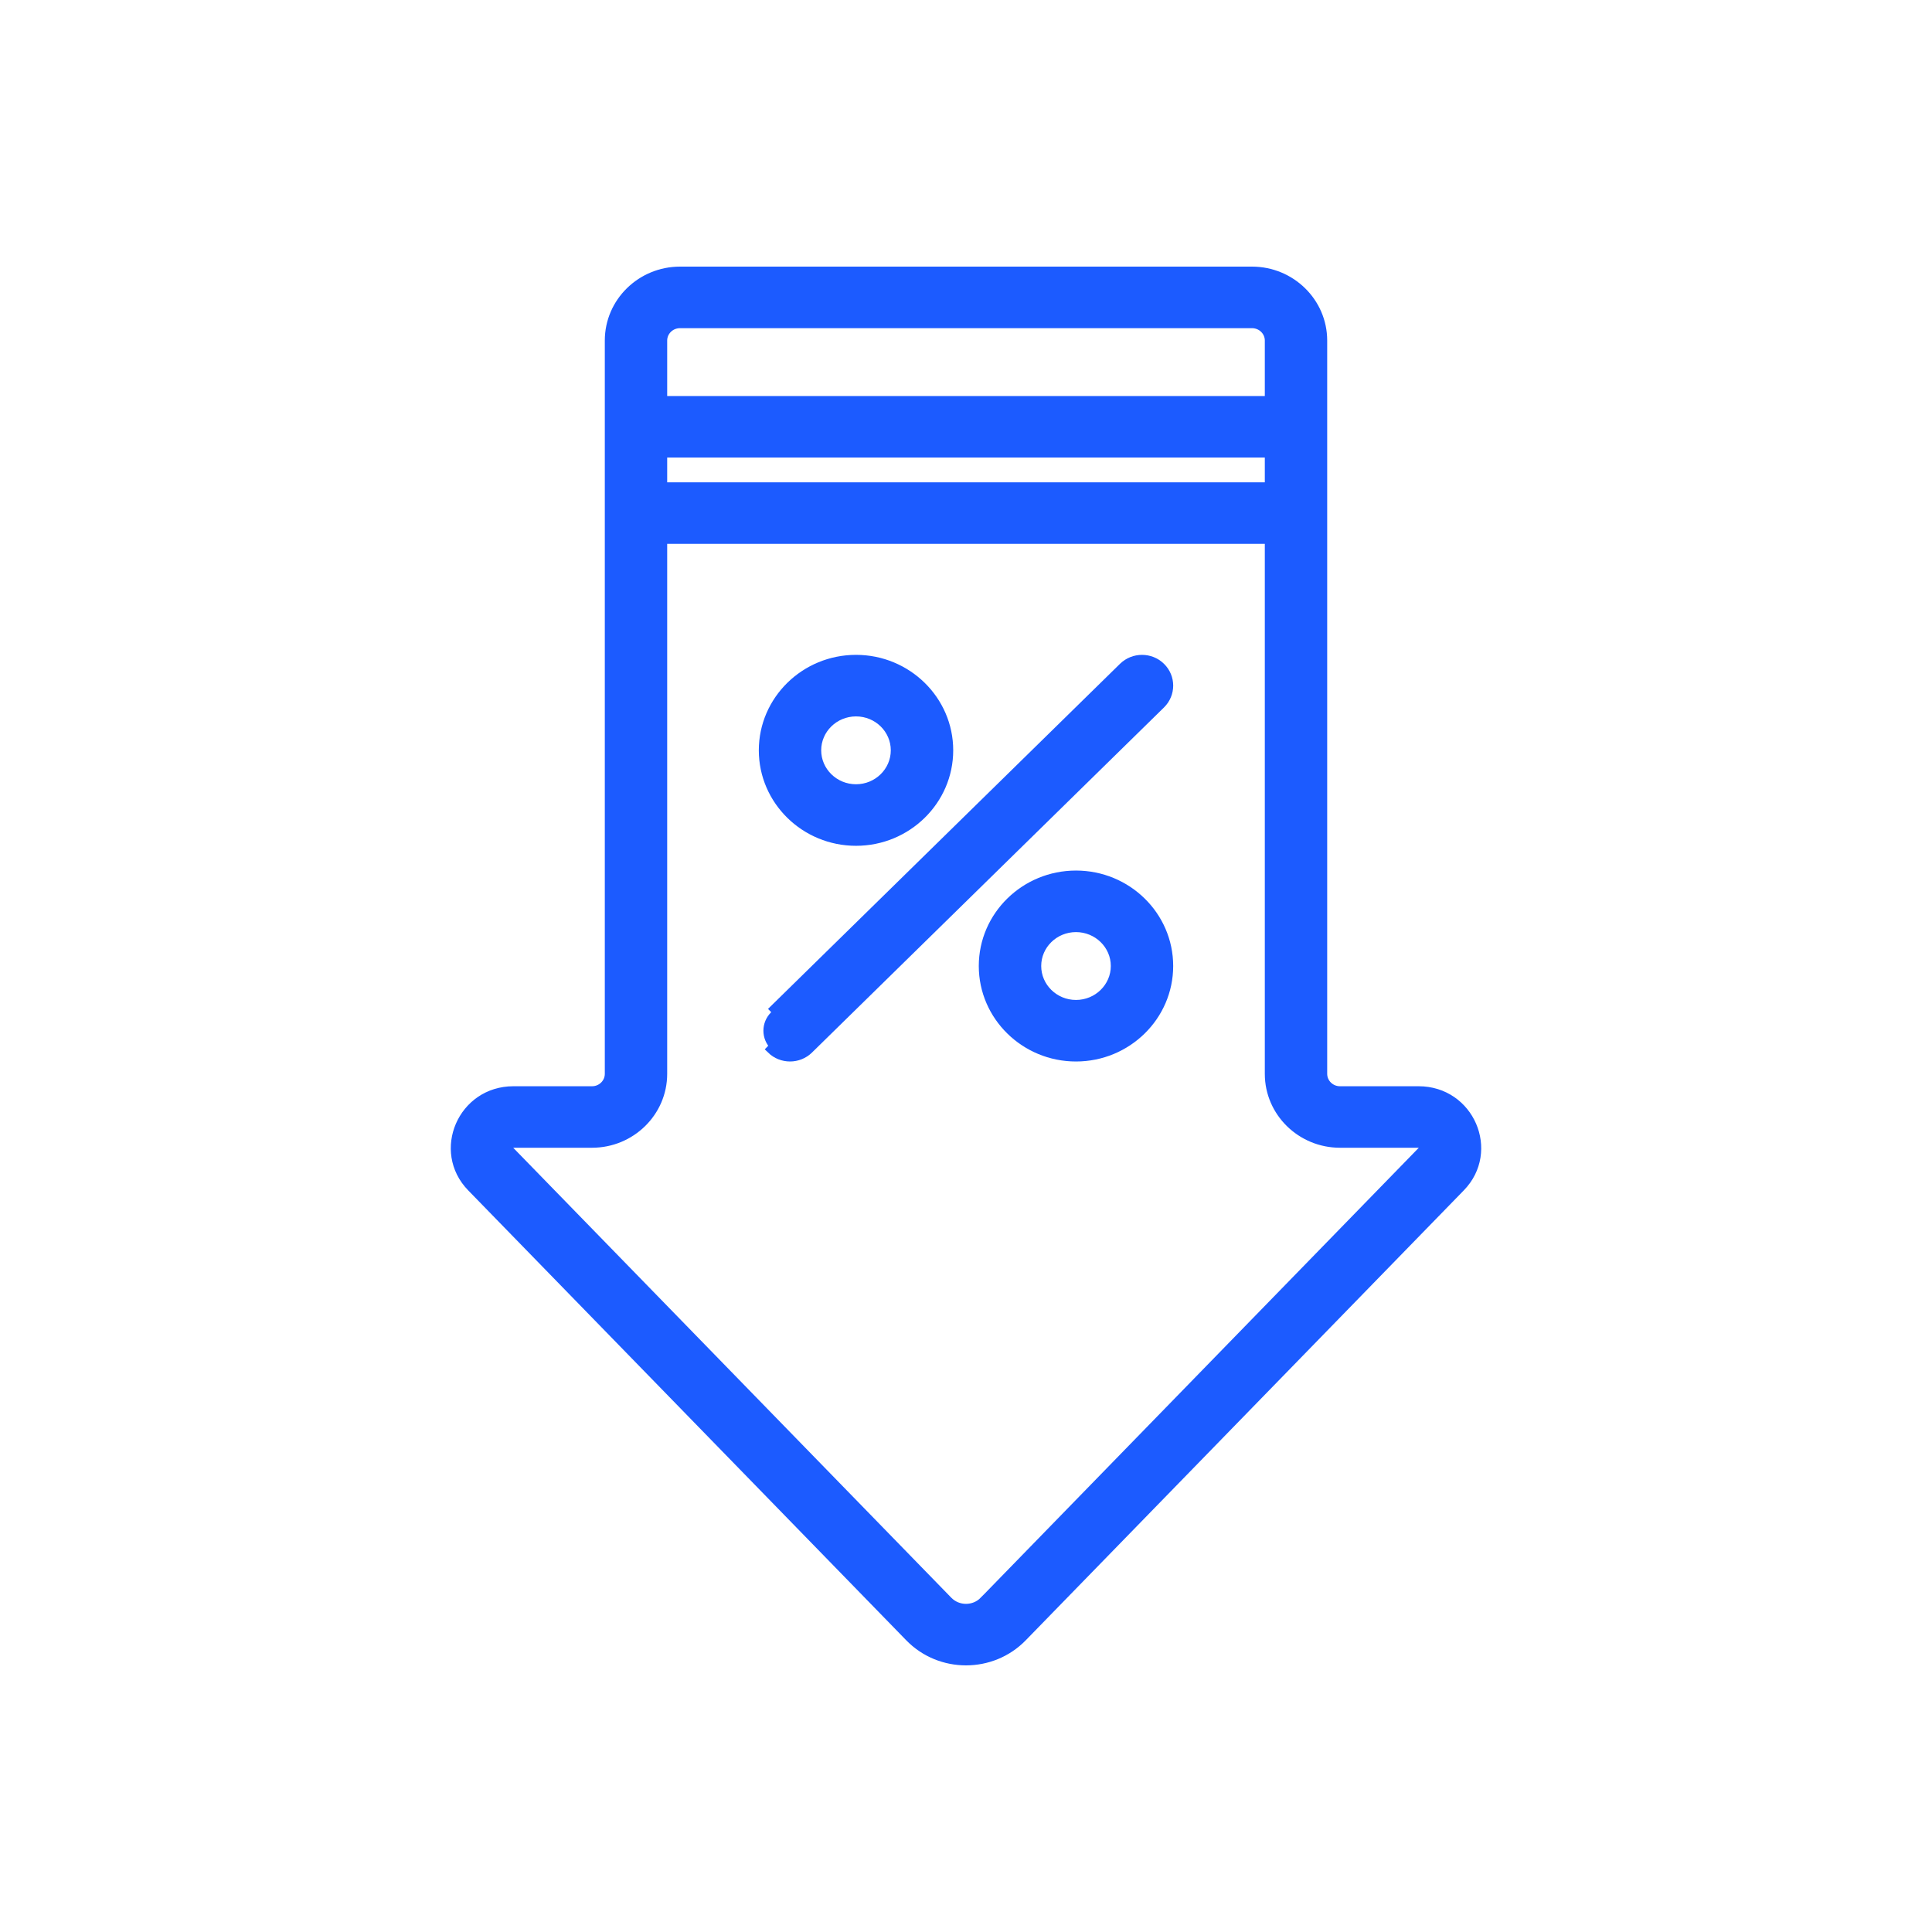 <svg width="42" height="42" viewBox="0 0 42 42" fill="none" xmlns="http://www.w3.org/2000/svg">
<path d="M30.915 25.021L30.915 25.021L21.391 34.803L21.462 34.873L21.391 34.803C21.179 35.021 20.821 35.021 20.609 34.803L11.085 25.021L11.085 25.021C11.026 24.96 11.066 24.851 11.161 24.851H12.87C13.714 24.851 14.404 24.177 14.404 23.345V11.723H27.596V23.345C27.596 24.177 28.286 24.851 29.13 24.851H30.839C30.934 24.851 30.974 24.96 30.915 25.021ZM30.839 23.714H29.13C28.92 23.714 28.752 23.546 28.752 23.345V23.341V23.337V23.332V23.328V23.323V23.317V23.312V23.306V23.3V23.293V23.286V23.279V23.271V23.264V23.256V23.247V23.239V23.23V23.22V23.211V23.201V23.191V23.18V23.17V23.159V23.147V23.136V23.124V23.112V23.099V23.086V23.073V23.06V23.047V23.033V23.019V23.004V22.99V22.975V22.959V22.944V22.928V22.912V22.896V22.879V22.863V22.846V22.828V22.811V22.793V22.775V22.756V22.738V22.719V22.7V22.68V22.661V22.641V22.621V22.601V22.58V22.559V22.538V22.517V22.495V22.473V22.451V22.429V22.407V22.384V22.361V22.338V22.314V22.291V22.267V22.242V22.218V22.194V22.169V22.144V22.119V22.093V22.068V22.042V22.016V21.989V21.963V21.936V21.909V21.882V21.855V21.827V21.799V21.771V21.743V21.715V21.686V21.658V21.629V21.599V21.57V21.541V21.511V21.481V21.451V21.421V21.39V21.359V21.328V21.297V21.266V21.235V21.203V21.171V21.139V21.107V21.075V21.043V21.01V20.977V20.944V20.911V20.878V20.844V20.811V20.777V20.743V20.709V20.674V20.64V20.605V20.57V20.535V20.5V20.465V20.43V20.394V20.358V20.323V20.287V20.25V20.214V20.178V20.141V20.105V20.068V20.031V19.994V19.956V19.919V19.881V19.844V19.806V19.768V19.73V19.692V19.654V19.615V19.577V19.538V19.499V19.46V19.421V19.382V19.343V19.304V19.264V19.224V19.185V19.145V19.105V19.065V19.025V18.985V18.944V18.904V18.863V18.823V18.782V18.741V18.7V18.659V18.618V18.577V18.535V18.494V18.453V18.411V18.369V18.328V18.286V18.244V18.202V18.16V18.118V18.076V18.033V17.991V17.948V17.906V17.863V17.821V17.778V17.735V17.692V17.649V17.606V17.563V17.52V17.477V17.434V17.39V17.347V17.303V17.26V17.216V17.173V17.129V17.086V17.042V16.998V16.954V16.91V16.867V16.823V16.779V16.735V16.691V16.646V16.602V16.558V16.514V16.47V16.426V16.381V16.337V16.293V16.248V16.204V16.159V16.115V16.07V16.026V15.982V15.937V15.893V15.848V15.803V15.759V15.714V15.67V15.625V15.58V15.536V15.491V15.447V15.402V15.357V15.313V15.268V15.223V15.179V15.134V15.09V15.045V15.001V14.956V14.911V14.867V14.822V14.778V14.733V14.689V14.644V14.6V14.555V14.511V14.466V14.422V14.378V14.334V14.289V14.245V14.201V14.157V14.113V14.068V14.024V13.98V13.936V13.892V13.848V13.804V13.761V13.717V13.673V13.629V13.586V13.542V13.499V13.455V13.412V13.368V13.325V13.282V13.238V13.195V13.152V13.109V13.066V13.023V12.98V12.938V12.895V12.852V12.81V12.767V12.725V12.682V12.64V12.598V12.556V12.514V12.472V12.43V12.388V12.346V12.305V12.263V12.222V12.18V12.139V12.098V12.057V12.016V11.975V11.934V11.893V11.853V11.812V11.772V11.732V11.691V11.651V11.611V11.572V11.532V11.492V11.453V11.413V11.374V11.335V11.296V11.257V11.218V11.179V11.14V11.102V11.063V11.025V10.987V10.949V10.911V10.874V10.836V10.799V10.761V10.724V10.687V10.65V10.613V10.577V10.54V10.504V10.467V10.431V10.396V10.36V10.324V10.289V10.253V10.218V10.183V10.148V10.114V10.079V10.044V10.01V9.976V9.942V9.909V9.875V9.842V9.808V9.775V9.742V9.71V9.677V9.645V9.612V9.58V9.548V9.517V9.485V9.454V9.423V9.392V9.361V9.33V9.3V9.27V9.24V9.21V9.18V9.151V9.121V9.092V9.063V9.035V9.006V8.978V8.95V8.922V8.894V8.867V8.84V8.813V8.786V8.759V8.733V8.706V8.68V8.655V8.629V8.604V8.579V8.554V8.529V8.505V8.48V8.456V8.432V8.409V8.386V8.362V8.34V8.317V8.295V8.272V8.25V8.229V8.207V8.186V8.165V8.144V8.124V8.104V8.084V8.064V8.044V8.025V8.006V7.987V7.969V7.951V7.933V7.915V7.897V7.88V7.863V7.846V7.83V7.814V7.798V7.782V7.767V7.752V7.737V7.722V7.708V7.694V7.68V7.667V7.654V7.641V7.628V7.616V7.604V7.592V7.581V7.569V7.559V7.548V7.538V7.528V7.518V7.508V7.499V7.49V7.482V7.474V7.466V7.458V7.451V7.443V7.437V7.43V7.424V7.418V7.413V7.408V7.403C28.752 6.57 28.062 5.896 27.217 5.896H14.783C13.938 5.896 13.248 6.57 13.248 7.403V23.345C13.248 23.546 13.08 23.714 12.87 23.714H11.161C10.049 23.714 9.488 25.026 10.25 25.808L19.774 35.59C20.441 36.275 21.559 36.275 22.226 35.59L31.75 25.808C32.512 25.026 31.951 23.714 30.839 23.714ZM14.404 9.847H27.596V10.585H14.404V9.847ZM14.783 7.034H27.217C27.428 7.034 27.596 7.201 27.596 7.403V8.709H14.404V7.403C14.404 7.201 14.572 7.034 14.783 7.034Z" fill="#1C5BFF" stroke="#1C5BFF" stroke-width="0.2"/>
<path d="M18.609 18.287C19.717 18.287 20.622 17.403 20.622 16.311C20.622 15.22 19.717 14.336 18.609 14.336C17.501 14.336 16.596 15.22 16.596 16.311C16.596 17.403 17.501 18.287 18.609 18.287ZM18.609 15.474C19.083 15.474 19.465 15.851 19.465 16.311C19.465 16.771 19.083 17.149 18.609 17.149C18.135 17.149 17.752 16.771 17.752 16.311C17.752 15.851 18.135 15.474 18.609 15.474Z" fill="#1C5BFF" stroke="#1C5BFF" stroke-width="0.2"/>
<path d="M23.391 19.025C22.283 19.025 21.378 19.909 21.378 21C21.378 22.091 22.283 22.976 23.391 22.976C24.5 22.976 25.404 22.091 25.404 21C25.404 19.909 24.5 19.025 23.391 19.025ZM23.391 21.838C22.917 21.838 22.535 21.46 22.535 21C22.535 20.54 22.917 20.163 23.391 20.163C23.865 20.163 24.248 20.54 24.248 21C24.248 21.46 23.865 21.838 23.391 21.838Z" fill="#1C5BFF" stroke="#1C5BFF" stroke-width="0.2"/>
<path d="M24.418 14.502L24.418 14.502C24.644 14.281 25.009 14.281 25.234 14.502L25.234 14.502C25.461 14.724 25.461 15.085 25.234 15.308L17.582 22.81C17.357 23.031 16.992 23.031 16.766 22.81C16.766 22.81 16.766 22.81 16.766 22.81L16.836 22.738C16.649 22.555 16.649 22.259 16.836 22.075L24.418 14.502ZM24.418 14.502L16.766 22.004L24.418 14.502Z" fill="#1C5BFF" stroke="#1C5BFF" stroke-width="0.2"/>
</svg>
